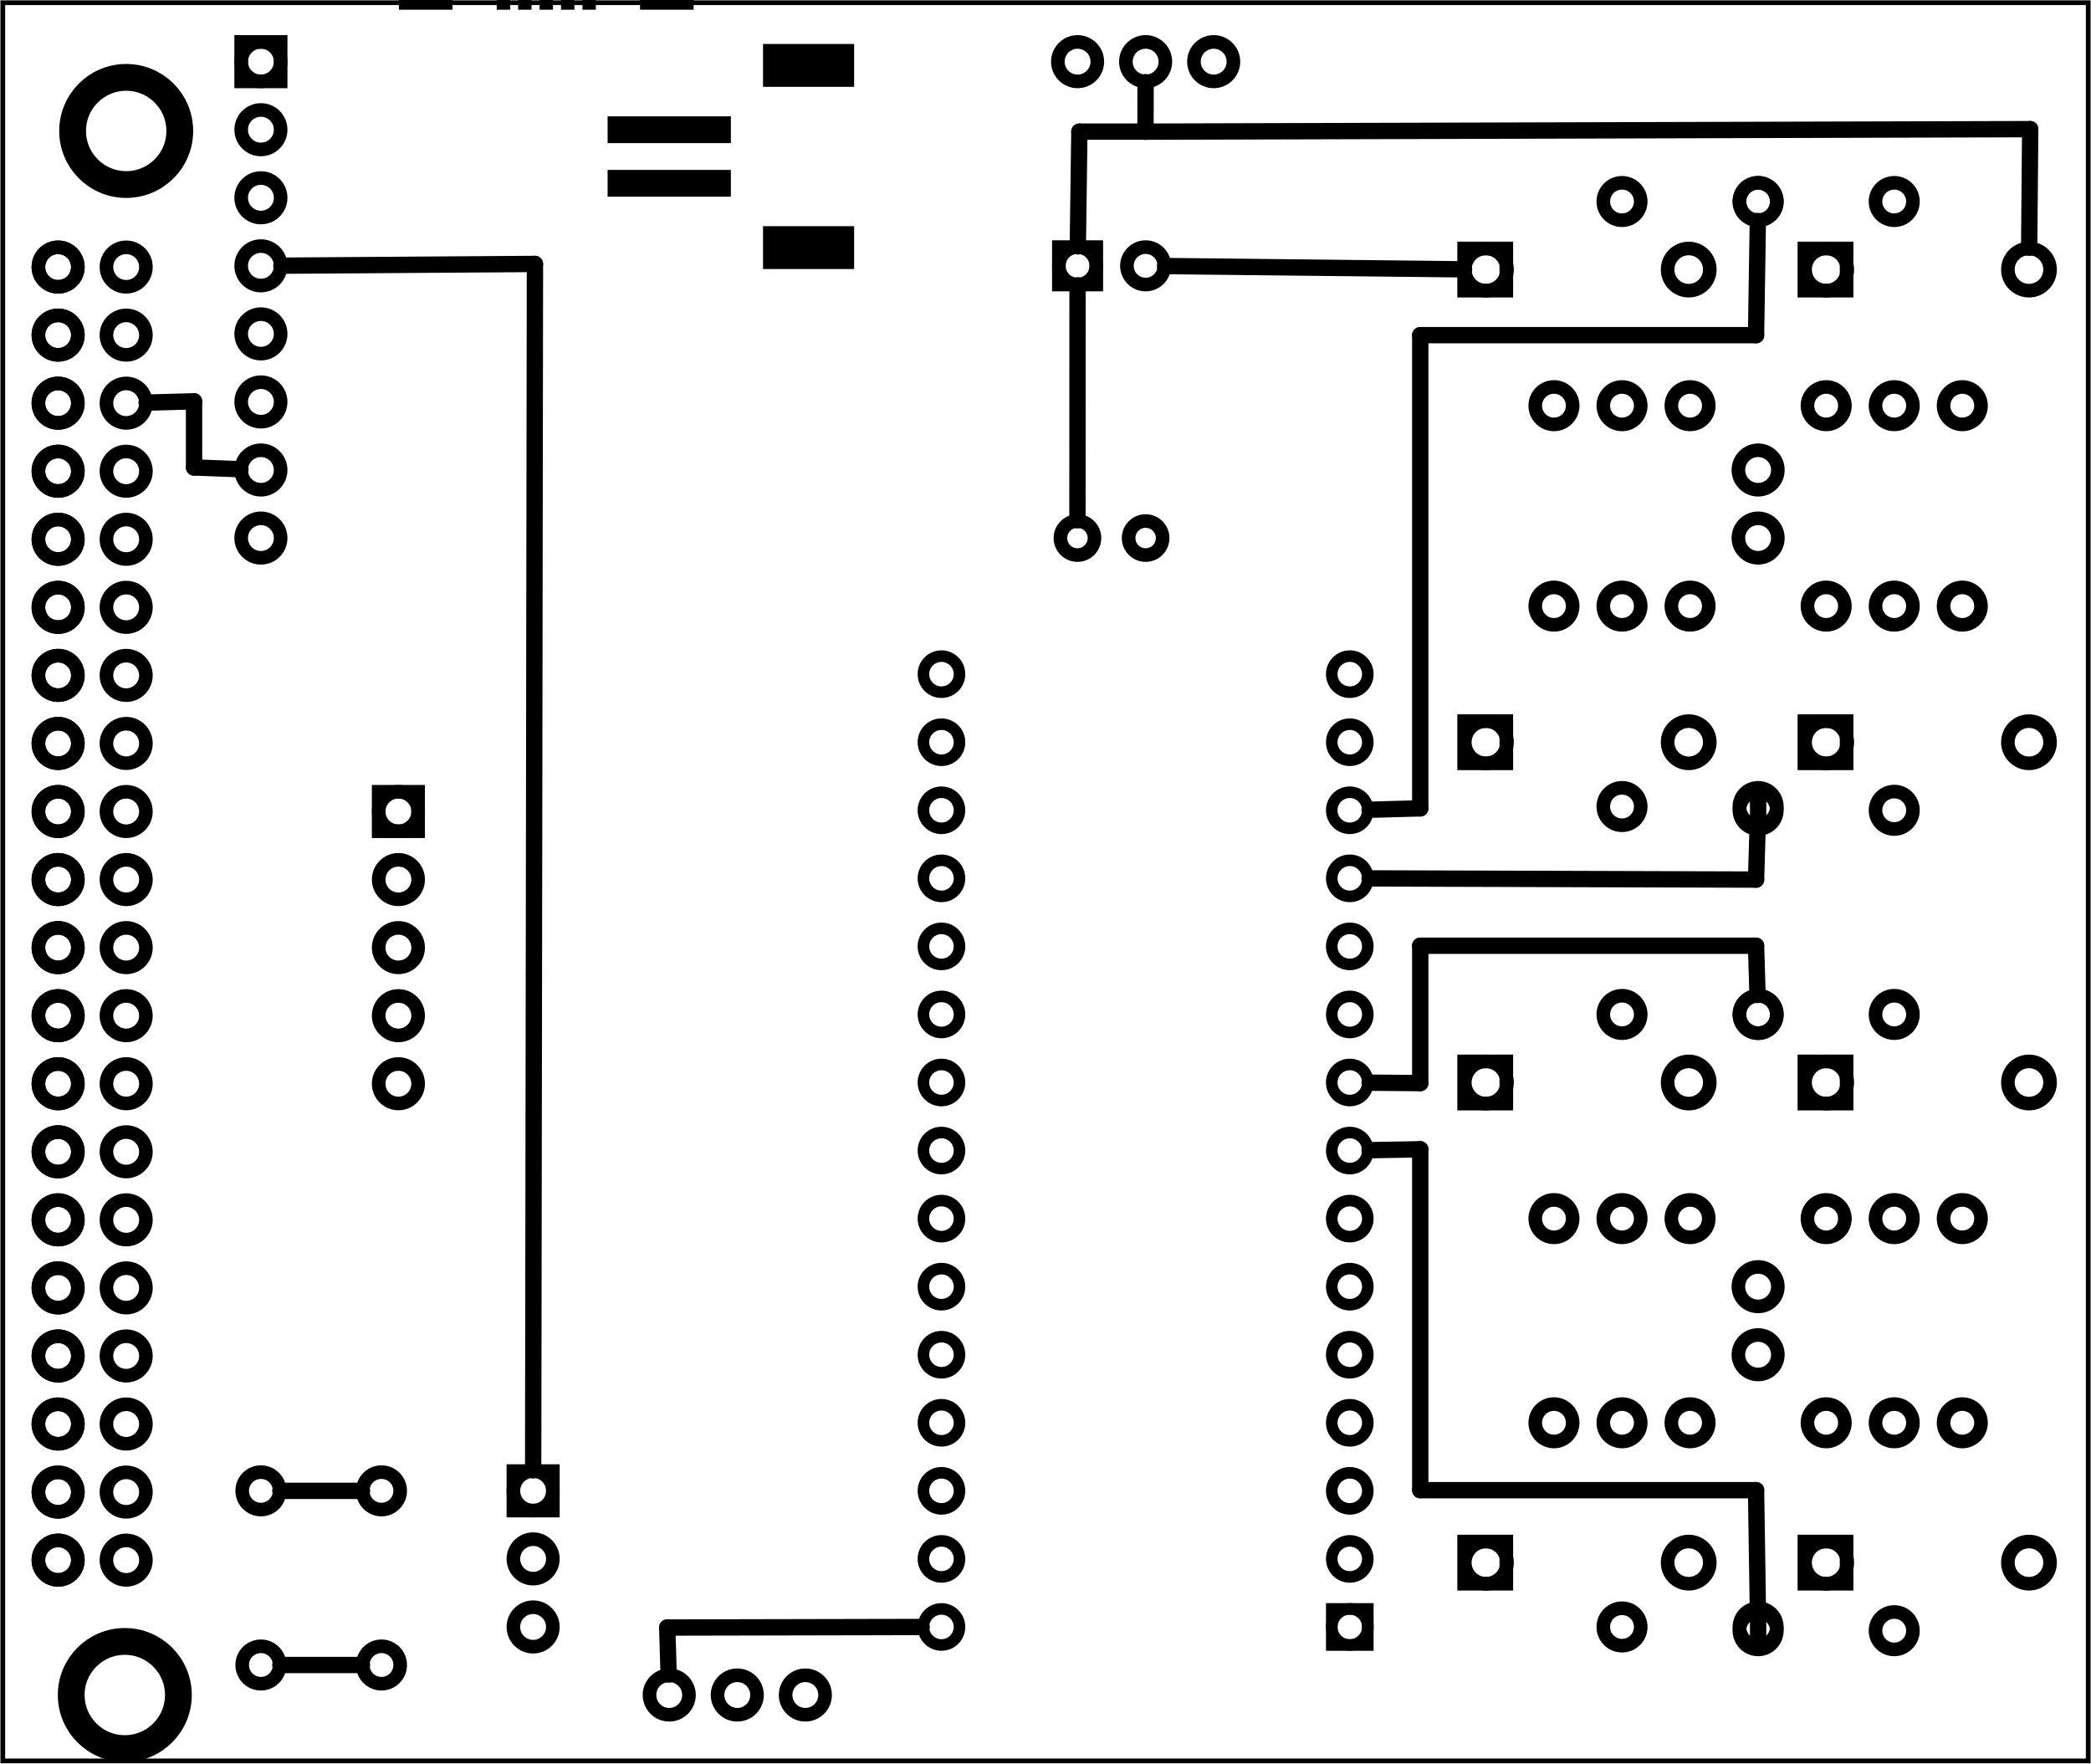 <?xml version='1.0' encoding='UTF-8' standalone='no'?>
<!-- Created with Fritzing (http://www.fritzing.org/) -->
<svg xmlns="http://www.w3.org/2000/svg" y="0in" viewBox="0 0 221.206 186.583" x="0in" version="1.2" xmlns:svg="http://www.w3.org/2000/svg" baseProfile="tiny" width="3.072in"  height="2.591in">
 <g partID="57640">
  <g id="board" >
   <rect y="0.288" stroke="black" stroke-width="0.5" x="0.288" fill-opacity="0.5" id="boardoutline" width="220.63" fill="none"  height="186.007"/>
  </g>
 </g>
 <g partID="145410">
  <g transform="translate(20.456,-20.482)">
   <g id="board" />
  </g>
 </g>
 <g partID="854335990">
  <g transform="translate(22.123,5.26)">
   <g transform="matrix(0,1,-1,0,0,0)">
    <g id="board" />
   </g>
  </g>
 </g>
 <g partID="67312">
  <g transform="translate(146.396,182.923)">
   <g transform="matrix(-1,0,0,-1,0,0)">
    <g id="copper1" >
     <g id="copper0" >
      <circle stroke="black" cy="10.8" stroke-width="1.224" r="1.908" id="connector16pad" fill="none" cx="3.6" />
      <rect y="8.892" stroke="black" x="1.692" stroke-width="1.224" width="3.814" fill="none"  height="3.816"/>
      <circle stroke="black" cy="18" stroke-width="1.224" r="1.908" id="connector17pad" fill="none" cx="3.6" />
      <circle stroke="black" cy="25.2" stroke-width="1.224" r="1.908" id="connector18pad" fill="none" cx="3.6" />
      <circle stroke="black" cy="32.4" stroke-width="1.224" r="1.908" id="connector19pad" fill="none" cx="3.6" />
      <circle stroke="black" cy="39.6" stroke-width="1.224" r="1.908" id="connector20pad" fill="none" cx="3.6" />
      <circle stroke="black" cy="46.8" stroke-width="1.224" r="1.908" id="connector21pad" fill="none" cx="3.6" />
      <circle stroke="black" cy="54" stroke-width="1.224" r="1.908" id="connector22pad" fill="none" cx="3.6" />
      <circle stroke="black" cy="61.2" stroke-width="1.224" r="1.908" id="connector23pad" fill="none" cx="3.6" />
      <circle stroke="black" cy="68.4" stroke-width="1.224" r="1.908" id="connector24pad" fill="none" cx="3.6" />
      <circle stroke="black" cy="75.6" stroke-width="1.224" r="1.908" id="connector25pad" fill="none" cx="3.6" />
      <circle stroke="black" cy="82.8" stroke-width="1.224" r="1.908" id="connector26pad" fill="none" cx="3.6" />
      <circle stroke="black" cy="90" stroke-width="1.224" r="1.908" id="connector27pad" fill="none" cx="3.6" />
      <circle stroke="black" cy="97.2" stroke-width="1.224" r="1.908" id="connector28pad" fill="none" cx="3.6" />
      <circle stroke="black" cy="104.4" stroke-width="1.224" r="1.908" id="connector29pad" fill="none" cx="3.6" />
      <circle stroke="black" cy="111.6" stroke-width="1.224" r="1.908" id="connector30pad" fill="none" cx="3.6" />
      <circle stroke="black" cy="10.8" stroke-width="1.224" r="1.908" id="connector31pad" fill="none" cx="46.8" />
      <circle stroke="black" cy="18" stroke-width="1.224" r="1.908" id="connector32pad" fill="none" cx="46.8" />
      <circle stroke="black" cy="25.2" stroke-width="1.224" r="1.908" id="connector33pad" fill="none" cx="46.8" />
      <circle stroke="black" cy="32.4" stroke-width="1.224" r="1.908" id="connector34pad" fill="none" cx="46.8" />
      <circle stroke="black" cy="39.6" stroke-width="1.224" r="1.908" id="connector35pad" fill="none" cx="46.8" />
      <circle stroke="black" cy="46.8" stroke-width="1.224" r="1.908" id="connector36pad" fill="none" cx="46.8" />
      <circle stroke="black" cy="54" stroke-width="1.224" r="1.908" id="connector37pad" fill="none" cx="46.8" />
      <circle stroke="black" cy="61.2" stroke-width="1.224" r="1.908" id="connector38pad" fill="none" cx="46.8" />
      <circle stroke="black" cy="68.4" stroke-width="1.224" r="1.908" id="connector39pad" fill="none" cx="46.8" />
      <circle stroke="black" cy="75.6" stroke-width="1.224" r="1.908" id="connector40pad" fill="none" cx="46.8" />
      <circle stroke="black" cy="82.8" stroke-width="1.224" r="1.908" id="connector41pad" fill="none" cx="46.8" />
      <circle stroke="black" cy="90" stroke-width="1.224" r="1.908" id="connector42pad" fill="none" cx="46.8" />
      <circle stroke="black" cy="97.2" stroke-width="1.224" r="1.908" id="connector43pad" fill="none" cx="46.8" />
      <circle stroke="black" cy="104.4" stroke-width="1.224" r="1.908" id="connector44pad" fill="none" cx="46.8" />
      <circle stroke="black" cy="111.6" stroke-width="1.224" r="1.908" id="connector45pad" fill="none" cx="46.8" />
     </g>
    </g>
   </g>
  </g>
 </g>
 <g partID="76842">
  <g transform="translate(182.396,51.127)">
   <g transform="matrix(-1,0,0,-1,0,0)">
    <g id="copper1" >
     <g id="copper0" >
      <circle stroke="black" cy="8.208" r="1.98" stroke-width="1.44" id="connector0pin" cx="3.6" fill="none" />
      <circle stroke="black" cy="8.208" r="1.98" stroke-width="1.44" id="connector1pin" cx="10.8" fill="none" />
      <circle stroke="black" cy="8.208" r="1.98" stroke-width="1.44" id="connector2pin" cx="18" fill="none" />
     </g>
    </g>
   </g>
  </g>
 </g>
 <g partID="76832">
  <g transform="translate(182.396,72.331)">
   <g transform="matrix(-1,0,0,-1,0,0)">
    <g id="copper1" >
     <g id="copper0" >
      <circle stroke="black" cy="8.208" r="1.98" stroke-width="1.44" id="connector0pin" cx="3.6" fill="none" />
      <circle stroke="black" cy="8.208" r="1.98" stroke-width="1.44" id="connector1pin" cx="10.8" fill="none" />
      <circle stroke="black" cy="8.208" r="1.98" stroke-width="1.44" id="connector2pin" cx="18" fill="none" />
     </g>
    </g>
   </g>
  </g>
 </g>
 <g partID="68782">
  <g transform="translate(182.396,137.131)">
   <g transform="matrix(-1,0,0,-1,0,0)">
    <g id="copper1" >
     <g id="copper0" >
      <circle stroke="black" cy="8.208" r="1.98" stroke-width="1.44" id="connector0pin" cx="3.6" fill="none" />
      <circle stroke="black" cy="8.208" r="1.98" stroke-width="1.44" id="connector1pin" cx="10.8" fill="none" />
      <circle stroke="black" cy="8.208" r="1.98" stroke-width="1.44" id="connector2pin" cx="18" fill="none" />
     </g>
    </g>
   </g>
  </g>
 </g>
 <g partID="67372">
  <g transform="translate(182.396,158.731)">
   <g transform="matrix(-1,0,0,-1,0,0)">
    <g id="copper1" >
     <g id="copper0" >
      <circle stroke="black" cy="8.208" r="1.98" stroke-width="1.44" id="connector0pin" cx="3.6" fill="none" />
      <circle stroke="black" cy="8.208" r="1.98" stroke-width="1.44" id="connector1pin" cx="10.8" fill="none" />
      <circle stroke="black" cy="8.208" r="1.98" stroke-width="1.44" id="connector2pin" cx="18" fill="none" />
     </g>
    </g>
   </g>
  </g>
 </g>
 <g partID="67512">
  <g transform="translate(22.556,1.483)">
   <g id="copper1" >
    <g id="copper0" >
     <rect y="2.952" stroke="black" stroke-width="1.44" x="2.952" id="square" width="4.176" fill="none"  height="4.176"/>
     <circle stroke="black" cy="5.04" r="2.088" stroke-width="1.44" id="connector0pin" cx="5.04" fill="none" />
     <circle stroke="black" cy="12.24" r="2.088" stroke-width="1.44" id="connector1pin" cx="5.04" fill="none" />
     <circle stroke="black" cy="19.44" r="2.088" stroke-width="1.44" id="connector2pin" cx="5.04" fill="none" />
     <circle stroke="black" cy="26.64" r="2.088" stroke-width="1.44" id="connector3pin" cx="5.04" fill="none" />
     <circle stroke="black" cy="33.84" r="2.088" stroke-width="1.44" id="connector4pin" cx="5.04" fill="none" />
     <circle stroke="black" cy="41.04" r="2.088" stroke-width="1.44" id="connector5pin" cx="5.04" fill="none" />
     <circle stroke="black" cy="48.24" r="2.088" stroke-width="1.44" id="connector6pin" cx="5.04" fill="none" />
     <circle stroke="black" cy="55.44" r="2.088" stroke-width="1.44" id="connector7pin" cx="5.04" fill="none" />
    </g>
   </g>
  </g>
 </g>
 <g partID="76862">
  <g transform="translate(189.596,34.711)">
   <g id="copper1" >
    <g id="copper0" >
     <circle stroke="black" cy="8.208" r="1.98" stroke-width="1.44" id="connector0pin" cx="3.6" fill="none" />
     <circle stroke="black" cy="8.208" r="1.98" stroke-width="1.44" id="connector1pin" cx="10.8" fill="none" />
     <circle stroke="black" cy="8.208" r="1.98" stroke-width="1.44" id="connector2pin" cx="18" fill="none" />
    </g>
   </g>
  </g>
 </g>
 <g partID="76852">
  <g transform="translate(189.596,55.915)">
   <g id="copper1" >
    <g id="copper0" >
     <circle stroke="black" cy="8.208" r="1.98" stroke-width="1.44" id="connector0pin" cx="3.6" fill="none" />
     <circle stroke="black" cy="8.208" r="1.98" stroke-width="1.44" id="connector1pin" cx="10.8" fill="none" />
     <circle stroke="black" cy="8.208" r="1.98" stroke-width="1.44" id="connector2pin" cx="18" fill="none" />
    </g>
   </g>
  </g>
 </g>
 <g partID="68872">
  <g transform="translate(189.596,120.715)">
   <g id="copper1" >
    <g id="copper0" >
     <circle stroke="black" cy="8.208" r="1.98" stroke-width="1.44" id="connector0pin" cx="3.6" fill="none" />
     <circle stroke="black" cy="8.208" r="1.98" stroke-width="1.44" id="connector1pin" cx="10.8" fill="none" />
     <circle stroke="black" cy="8.208" r="1.98" stroke-width="1.44" id="connector2pin" cx="18" fill="none" />
    </g>
   </g>
  </g>
 </g>
 <g partID="68842">
  <g transform="translate(189.596,142.315)">
   <g id="copper1" >
    <g id="copper0" >
     <circle stroke="black" cy="8.208" r="1.98" stroke-width="1.44" id="connector0pin" cx="3.6" fill="none" />
     <circle stroke="black" cy="8.208" r="1.98" stroke-width="1.44" id="connector1pin" cx="10.8" fill="none" />
     <circle stroke="black" cy="8.208" r="1.98" stroke-width="1.44" id="connector2pin" cx="18" fill="none" />
    </g>
   </g>
  </g>
 </g>
 <g partID="76902">
  <g transform="translate(190.172,74.923)">
   <g id="copper1" >
    <g id="copper0" >
     <rect y="1.368" stroke="black" stroke-width="1.44" x="0.72" width="4.464" fill="none"  height="4.464"/>
     <circle stroke="black" cy="3.6" r="2.232" stroke-width="1.44" id="connector0pin" cx="3.024" fill="none" />
     <circle stroke="black" cy="3.6" r="2.232" stroke-width="1.44" id="connector1pin" cx="24.48" fill="none" />
    </g>
   </g>
  </g>
 </g>
 <g partID="76892">
  <g transform="translate(154.172,74.923)">
   <g id="copper1" >
    <g id="copper0" >
     <rect y="1.368" stroke="black" stroke-width="1.44" x="0.72" width="4.464" fill="none"  height="4.464"/>
     <circle stroke="black" cy="3.6" r="2.232" stroke-width="1.44" id="connector0pin" cx="3.024" fill="none" />
     <circle stroke="black" cy="3.6" r="2.232" stroke-width="1.44" id="connector1pin" cx="24.48" fill="none" />
    </g>
   </g>
  </g>
 </g>
 <g partID="76882">
  <g transform="translate(154.172,24.919)">
   <g id="copper1" >
    <g id="copper0" >
     <rect y="1.368" stroke="black" stroke-width="1.44" x="0.72" width="4.464" fill="none"  height="4.464"/>
     <circle stroke="black" cy="3.6" r="2.232" stroke-width="1.44" id="connector0pin" cx="3.024" fill="none" />
     <circle stroke="black" cy="3.6" r="2.232" stroke-width="1.44" id="connector1pin" cx="24.48" fill="none" />
    </g>
   </g>
  </g>
 </g>
 <g partID="76872">
  <g transform="translate(190.172,24.919)">
   <g id="copper1" >
    <g id="copper0" >
     <rect y="1.368" stroke="black" stroke-width="1.44" x="0.72" width="4.464" fill="none"  height="4.464"/>
     <circle stroke="black" cy="3.6" r="2.232" stroke-width="1.44" id="connector0pin" cx="3.024" fill="none" />
     <circle stroke="black" cy="3.6" r="2.232" stroke-width="1.44" id="connector1pin" cx="24.48" fill="none" />
    </g>
   </g>
  </g>
 </g>
 <g partID="69022">
  <g transform="translate(190.172,110.923)">
   <g id="copper1" >
    <g id="copper0" >
     <rect y="1.368" stroke="black" stroke-width="1.44" x="0.72" width="4.464" fill="none"  height="4.464"/>
     <circle stroke="black" cy="3.6" r="2.232" stroke-width="1.44" id="connector0pin" cx="3.024" fill="none" />
     <circle stroke="black" cy="3.6" r="2.232" stroke-width="1.44" id="connector1pin" cx="24.48" fill="none" />
    </g>
   </g>
  </g>
 </g>
 <g partID="69002">
  <g transform="translate(190.172,161.719)">
   <g id="copper1" >
    <g id="copper0" >
     <rect y="1.368" stroke="black" stroke-width="1.44" x="0.72" width="4.464" fill="none"  height="4.464"/>
     <circle stroke="black" cy="3.6" r="2.232" stroke-width="1.44" id="connector0pin" cx="3.024" fill="none" />
     <circle stroke="black" cy="3.6" r="2.232" stroke-width="1.44" id="connector1pin" cx="24.48" fill="none" />
    </g>
   </g>
  </g>
 </g>
 <g partID="68982">
  <g transform="translate(154.172,110.923)">
   <g id="copper1" >
    <g id="copper0" >
     <rect y="1.368" stroke="black" stroke-width="1.44" x="0.72" width="4.464" fill="none"  height="4.464"/>
     <circle stroke="black" cy="3.6" r="2.232" stroke-width="1.44" id="connector0pin" cx="3.024" fill="none" />
     <circle stroke="black" cy="3.6" r="2.232" stroke-width="1.44" id="connector1pin" cx="24.48" fill="none" />
    </g>
   </g>
  </g>
 </g>
 <g partID="68932">
  <g transform="translate(154.172,161.719)">
   <g id="copper1" >
    <g id="copper0" >
     <rect y="1.368" stroke="black" stroke-width="1.44" x="0.72" width="4.464" fill="none"  height="4.464"/>
     <circle stroke="black" cy="3.6" r="2.232" stroke-width="1.44" id="connector0pin" cx="3.024" fill="none" />
     <circle stroke="black" cy="3.6" r="2.232" stroke-width="1.44" id="connector1pin" cx="24.48" fill="none" />
    </g>
   </g>
  </g>
 </g>
 <g partID="76942">
  <g transform="translate(168.896,82.627)">
   <g transform="matrix(1,0,0,1,0,0)">
    <g id="copper1" >
     <!-- <rect width="55" x="10" y="10" fill="none" height="55" stroke="rgb(255, 191, 0)" stroke-width="20" /> -->
     <circle stroke="black" cy="2.7" r="1.98" stroke-width="1.44" id="connector0pin" fill="none" cx="2.7" />
     <circle stroke="black" cy="2.7" r="1.98" stroke-width="1.44" id="connector1pin" fill="none" cx="17.1" />
    </g>
   </g>
  </g>
 </g>
 <g partID="76932">
  <g transform="translate(183.296,83.023)">
   <g transform="matrix(1,0,0,1,0,0)">
    <g id="copper1" >
     <!-- <rect width="55" x="10" y="10" fill="none" height="55" stroke="rgb(255, 191, 0)" stroke-width="20" /> -->
     <circle stroke="black" cy="2.7" r="1.98" stroke-width="1.44" id="connector0pin" fill="none" cx="2.7" />
     <circle stroke="black" cy="2.7" r="1.98" stroke-width="1.44" id="connector1pin" fill="none" cx="17.1" />
    </g>
   </g>
  </g>
 </g>
 <g partID="76922">
  <g transform="translate(168.896,18.619)">
   <g transform="matrix(1,0,0,1,0,0)">
    <g id="copper1" >
     <!-- <rect width="55" x="10" y="10" fill="none" height="55" stroke="rgb(255, 191, 0)" stroke-width="20" /> -->
     <circle stroke="black" cy="2.7" r="1.98" stroke-width="1.44" id="connector0pin" fill="none" cx="2.7" />
     <circle stroke="black" cy="2.7" r="1.98" stroke-width="1.44" id="connector1pin" fill="none" cx="17.1" />
    </g>
   </g>
  </g>
 </g>
 <g partID="76912">
  <g transform="translate(183.296,18.619)">
   <g transform="matrix(1,0,0,1,0,0)">
    <g id="copper1" >
     <!-- <rect width="55" x="10" y="10" fill="none" height="55" stroke="rgb(255, 191, 0)" stroke-width="20" /> -->
     <circle stroke="black" cy="2.7" r="1.98" stroke-width="1.44" id="connector0pin" fill="none" cx="2.7" />
     <circle stroke="black" cy="2.7" r="1.98" stroke-width="1.44" id="connector1pin" fill="none" cx="17.1" />
    </g>
   </g>
  </g>
 </g>
 <g partID="70892">
  <g transform="translate(168.896,104.623)">
   <g transform="matrix(1,0,0,1,0,0)">
    <g id="copper1" >
     <!-- <rect width="55" x="10" y="10" fill="none" height="55" stroke="rgb(255, 191, 0)" stroke-width="20" /> -->
     <circle stroke="black" cy="2.7" r="1.98" stroke-width="1.44" id="connector0pin" fill="none" cx="2.7" />
     <circle stroke="black" cy="2.7" r="1.98" stroke-width="1.44" id="connector1pin" fill="none" cx="17.1" />
    </g>
   </g>
  </g>
 </g>
 <g partID="70882">
  <g transform="translate(183.296,104.623)">
   <g transform="matrix(1,0,0,1,0,0)">
    <g id="copper1" >
     <!-- <rect width="55" x="10" y="10" fill="none" height="55" stroke="rgb(255, 191, 0)" stroke-width="20" /> -->
     <circle stroke="black" cy="2.7" r="1.98" stroke-width="1.44" id="connector0pin" fill="none" cx="2.7" />
     <circle stroke="black" cy="2.7" r="1.98" stroke-width="1.44" id="connector1pin" fill="none" cx="17.1" />
    </g>
   </g>
  </g>
 </g>
 <g partID="70652">
  <g transform="translate(183.296,169.819)">
   <g transform="matrix(1,0,0,1,0,0)">
    <g id="copper1" >
     <!-- <rect width="55" x="10" y="10" fill="none" height="55" stroke="rgb(255, 191, 0)" stroke-width="20" /> -->
     <circle stroke="black" cy="2.7" r="1.98" stroke-width="1.44" id="connector0pin" fill="none" cx="2.7" />
     <circle stroke="black" cy="2.7" r="1.98" stroke-width="1.44" id="connector1pin" fill="none" cx="17.1" />
    </g>
   </g>
  </g>
 </g>
 <g partID="70602">
  <g transform="translate(168.896,169.423)">
   <g transform="matrix(1,0,0,1,0,0)">
    <g id="copper1" >
     <!-- <rect width="55" x="10" y="10" fill="none" height="55" stroke="rgb(255, 191, 0)" stroke-width="20" /> -->
     <circle stroke="black" cy="2.7" r="1.98" stroke-width="1.44" id="connector0pin" fill="none" cx="2.7" />
     <circle stroke="black" cy="2.7" r="1.98" stroke-width="1.44" id="connector1pin" fill="none" cx="17.1" />
    </g>
   </g>
  </g>
 </g>
 <g partID="76952">
  <g transform="translate(180.956,44.683)">
   <g id="copper1" >
    <g id="copper0" >
     <circle stroke="black" cy="5.04" r="2.088" stroke-width="1.44" id="connector0pin" cx="5.04" fill="none" />
     <circle stroke="black" cy="12.24" r="2.088" stroke-width="1.44" id="connector1pin" cx="5.04" fill="none" />
    </g>
   </g>
  </g>
 </g>
 <g partID="71142">
  <g transform="translate(180.956,131.083)">
   <g id="copper1" >
    <g id="copper0" >
     <circle stroke="black" cy="5.04" r="2.088" stroke-width="1.44" id="connector0pin" cx="5.04" fill="none" />
     <circle stroke="black" cy="12.24" r="2.088" stroke-width="1.44" id="connector1pin" cx="5.04" fill="none" />
    </g>
   </g>
  </g>
 </g>
 <g partID="116272">
  <g transform="translate(43.198,155.302)">
   <g transform="matrix(0,1,-1,0,0,0)">
    <g id="copper1" >
     <g id="copper0" >
      <circle stroke="black" cy="15.602" r="1.98" stroke-width="1.44" id="connector0pad" cx="20.846" fill="none" />
      <circle stroke="black" cy="15.602" r="1.98" stroke-width="1.44" id="connector1pad" cx="2.421" fill="none" />
      <circle stroke="black" cy="2.846" r="1.98" stroke-width="1.44" id="connector2pad" cx="20.846" fill="none" />
      <circle stroke="black" cy="2.846" r="1.98" stroke-width="1.44" id="connector3pad" cx="2.421" fill="none" />
     </g>
    </g>
   </g>
  </g>
 </g>
 <g partID="118442">
  <g transform="translate(51.356,152.683)">
   <g id="copper1" >
    <g id="copper0" >
     <rect y="2.952" stroke="black" stroke-width="1.44" x="2.952" id="square" width="4.176" fill="none"  height="4.176"/>
     <circle stroke="black" cy="5.04" r="2.088" stroke-width="1.44" id="connector0pin" cx="5.04" fill="none" />
     <circle stroke="black" cy="12.24" r="2.088" stroke-width="1.44" id="connector1pin" cx="5.04" fill="none" />
     <circle stroke="black" cy="19.44" r="2.088" stroke-width="1.44" id="connector2pin" cx="5.04" fill="none" />
    </g>
   </g>
  </g>
 </g>
 <g partID="126872">
  <g transform="translate(37.102,80.813)">
   <g id="copper1" >
    <g id="copper0" >
     <rect y="2.952" stroke="black" stroke-width="1.44" x="2.952" id="square" width="4.176" fill="none"  height="4.176"/>
     <circle stroke="black" cy="5.04" r="2.088" stroke-width="1.44" id="connector0pin" cx="5.04" fill="none" />
     <circle stroke="black" cy="12.24" r="2.088" stroke-width="1.44" id="connector1pin" cx="5.04" fill="none" />
     <circle stroke="black" cy="19.44" r="2.088" stroke-width="1.44" id="connector2pin" cx="5.04" fill="none" />
     <circle stroke="black" cy="26.64" r="2.088" stroke-width="1.44" id="connector3pin" cx="5.04" fill="none" />
     <circle stroke="black" cy="33.84" r="2.088" stroke-width="1.44" id="connector4pin" cx="5.04" fill="none" />
    </g>
   </g>
  </g>
 </g>
 <g partID="135162">
  <g transform="translate(110.036,20.563)">
   <g id="copper1" >
    <g id="copper0" >
     <rect y="5.58" stroke="black" x="1.98" stroke-width="1.44" id="rect11" width="3.96" fill="none"  height="3.96"/>
     <circle stroke="black" cy="7.56" r="1.98" stroke-width="1.44" id="connector0pin" cx="3.96" fill="none" />
     <circle stroke="black" cy="7.56" r="1.98" stroke-width="1.44" id="connector1pin" cx="11.16" fill="none" />
    </g>
   </g>
  </g>
 </g>
 <g partID="136482">
  <g transform="translate(111.103,54.043)">
   <g transform="matrix(1,0,0,1,0,0)">
    <g id="copper1" >
     <circle stroke="black" cy="2.88" r="1.8" stroke-width="1.44" id="connector0pin" cx="2.88" fill="none" />
     <circle stroke="black" cy="2.88" r="1.8" stroke-width="1.44" id="connector1pin" cx="10.093" fill="none" />
    </g>
   </g>
  </g>
 </g>
 <g partID="149602">
  <g transform="translate(73.377,-21.65)">
   <g transform="matrix(0,1,-1,0,0,0)">
    <g id="copper1" >
     <rect y="14.882" stroke-linecap="round" stroke="none" x="15.591" stroke-width="0" connectorname="D+" id="connector6pad" width="7.087" fill="black"  height="1.417"/>
     <rect y="12.614" stroke-linecap="round" stroke="none" x="15.591" stroke-width="0" connectorname="D-" id="connector7pad" width="7.087" fill="black"  height="1.417"/>
     <rect y="19.417" stroke-linecap="round" stroke="none" x="15.591" stroke-width="0" connectorname="GND" id="connector8pad" width="7.087" fill="black"  height="1.417"/>
     <rect y="17.15" stroke-linecap="round" stroke="none" x="15.591" stroke-width="0" connectorname="ID" id="connector9pad" width="7.087" fill="black"  height="1.417"/>
     <rect y="25.512" stroke-linecap="round" stroke="none" x="0" stroke-width="0" connectorname="G1" id="connector2pad" width="7.087" fill="black"  height="5.669"/>
     <rect y="0" stroke-linecap="round" stroke="none" x="0" stroke-width="0" connectorname="G2" id="connector3pad" width="7.087" fill="black"  height="5.669"/>
     <rect y="25.512" stroke-linecap="round" stroke="none" x="15.591" stroke-width="0" connectorname="G4" id="connector5pad" width="7.087" fill="black"  height="5.669"/>
     <rect y="0" stroke-linecap="round" stroke="none" x="15.591" stroke-width="0" connectorname="G3" id="connector4pad" width="7.087" fill="black"  height="5.669"/>
     <rect y="10.347" stroke-linecap="round" stroke="none" x="15.591" stroke-width="0" connectorname="VBUS" id="connector10pad" width="7.087" fill="black"  height="1.417"/>
     <g id="copper0" >
      <circle stroke="black" cy="9.354" r="1.205" stroke-width="0.142" connectorname="H1" id="connector0pad" cx="12.047" fill="none" />
      <circle stroke="black" cy="21.827" r="1.205" stroke-width="0.142" connectorname="H2" id="connector1pad" cx="12.047" fill="none" />
     </g>
    </g>
   </g>
  </g>
 </g>
 <g partID="150560">
  <g transform="translate(90.355,4.652)">
   <g transform="matrix(0,1,-1,0,0,0)">
    <g id="copper1" >
     <rect y="13.039" stroke-linecap="round" stroke="none" x="7.654" stroke-width="0" connectorname="1" id="connector1pad" width="2.835" fill="black"  height="13.039"/>
     <rect y="13.039" stroke-linecap="round" stroke="none" x="13.323" stroke-width="0" connectorname="2" id="connector3pad" width="2.835" fill="black"  height="13.039"/>
     <rect y="-2.51767e-15" stroke-linecap="round" stroke="none" x="0" stroke-width="0" connectorname="NC1" id="connector0pad" width="4.535" fill="black"  height="9.638"/>
     <rect y="-2.51767e-15" stroke-linecap="round" stroke="none" x="19.276" stroke-width="0" connectorname="NC2" id="connector2pad" width="4.535" fill="black"  height="9.638"/>
     <g id="copper0" />
    </g>
   </g>
  </g>
 </g>
 <g partID="854340261">
  <g transform="translate(4.509,170.636)">
   <g id="copper1" >
    <circle stroke="black" cy="8.687" r="5.669" stroke-width="2.835" id="nonconn0" fill="none" cx="8.687" />
   </g>
  </g>
 </g>
 <g partID="854340291">
  <g transform="translate(4.656,5.167)">
   <g id="copper1" >
    <circle stroke="black" cy="8.687" r="5.669" stroke-width="2.835" id="nonconn0" fill="none" cx="8.687" />
   </g>
  </g>
 </g>
 <g partID="854344582">
  <g transform="translate(133.436,1.483)">
   <g transform="matrix(0,1,-1,0,0,0)">
    <g id="copper1" >
     <g id="copper0" >
      <circle stroke="black" cy="5.04" r="2.088" stroke-width="1.44" id="connector0pin" cx="5.04" fill="none" />
      <circle stroke="black" cy="12.24" r="2.088" stroke-width="1.44" id="connector1pin" cx="5.04" fill="none" />
      <circle stroke="black" cy="19.44" r="2.088" stroke-width="1.44" id="connector2pin" cx="5.04" fill="none" />
     </g>
    </g>
   </g>
  </g>
 </g>
 <g partID="854344872">
  <g transform="translate(1.102,23.213)">
   <g id="copper1" gorn="0.2" >
    <g id="copper0" gorn="0.2.0" >
     <circle stroke="black" cy="5.04" r="2.088" stroke-width="1.44" id="connector0pin" gorn="0.2.0.0" cx="5.04" fill="none" />
     <circle stroke="black" cy="12.24" r="2.088" stroke-width="1.44" id="connector1pin" gorn="0.2.0.1" cx="5.04" fill="none" />
     <circle stroke="black" cy="19.44" r="2.088" stroke-width="1.44" id="connector2pin" gorn="0.2.0.2" cx="5.04" fill="none" />
     <circle stroke="black" cy="26.64" r="2.088" stroke-width="1.44" id="connector3pin" gorn="0.2.0.3" cx="5.04" fill="none" />
     <circle stroke="black" cy="33.84" r="2.088" stroke-width="1.44" id="connector4pin" gorn="0.2.0.4" cx="5.04" fill="none" />
     <circle stroke="black" cy="41.04" r="2.088" stroke-width="1.44" id="connector5pin" gorn="0.2.0.5" cx="5.04" fill="none" />
     <circle stroke="black" cy="48.24" r="2.088" stroke-width="1.44" id="connector6pin" gorn="0.2.0.6" cx="5.04" fill="none" />
     <circle stroke="black" cy="55.44" r="2.088" stroke-width="1.44" id="connector7pin" gorn="0.2.0.7" cx="5.04" fill="none" />
     <circle stroke="black" cy="62.64" r="2.088" stroke-width="1.44" id="connector8pin" gorn="0.2.0.8" cx="5.04" fill="none" />
     <circle stroke="black" cy="69.84" r="2.088" stroke-width="1.44" id="connector9pin" gorn="0.2.0.9" cx="5.04" fill="none" />
     <circle stroke="black" cy="77.04" r="2.088" stroke-width="1.44" id="connector10pin" gorn="0.2.0.10" cx="5.04" fill="none" />
     <circle stroke="black" cy="84.24" r="2.088" stroke-width="1.44" id="connector11pin" gorn="0.2.0.11" cx="5.04" fill="none" />
     <circle stroke="black" cy="91.44" r="2.088" stroke-width="1.44" id="connector12pin" gorn="0.2.0.12" cx="5.04" fill="none" />
     <circle stroke="black" cy="98.64" r="2.088" stroke-width="1.44" id="connector13pin" gorn="0.2.0.13" cx="5.04" fill="none" />
     <circle stroke="black" cy="105.84" r="2.088" stroke-width="1.44" id="connector14pin" gorn="0.2.0.14" cx="5.04" fill="none" />
     <circle stroke="black" cy="113.04" r="2.088" stroke-width="1.44" id="connector15pin" gorn="0.2.0.15" cx="5.04" fill="none" />
     <circle stroke="black" cy="120.24" r="2.088" stroke-width="1.44" id="connector16pin" gorn="0.2.0.16" cx="5.04" fill="none" />
     <circle stroke="black" cy="127.44" r="2.088" stroke-width="1.44" id="connector17pin" gorn="0.2.0.17" cx="5.04" fill="none" />
     <circle stroke="black" cy="134.64" r="2.088" stroke-width="1.44" id="connector18pin" gorn="0.2.0.18" cx="5.04" fill="none" />
     <circle stroke="black" cy="141.84" r="2.088" stroke-width="1.44" id="connector19pin" gorn="0.2.0.19" cx="5.04" fill="none" />
     <circle stroke="black" cy="5.04" r="2.088" stroke-width="1.44" id="connector0pin" gorn="0.2.0.20" cx="5.04" fill="none" />
     <circle stroke="black" cy="12.24" r="2.088" stroke-width="1.44" id="connector1pin" gorn="0.2.0.21" cx="5.04" fill="none" />
     <circle stroke="black" cy="19.44" r="2.088" stroke-width="1.44" id="connector2pin" gorn="0.2.0.22" cx="5.04" fill="none" />
     <circle stroke="black" cy="26.64" r="2.088" stroke-width="1.44" id="connector3pin" gorn="0.2.0.23" cx="5.04" fill="none" />
     <circle stroke="black" cy="33.84" r="2.088" stroke-width="1.44" id="connector4pin" gorn="0.2.0.24" cx="5.04" fill="none" />
     <circle stroke="black" cy="41.04" r="2.088" stroke-width="1.44" id="connector5pin" gorn="0.2.0.25" cx="5.04" fill="none" />
     <circle stroke="black" cy="48.24" r="2.088" stroke-width="1.44" id="connector6pin" gorn="0.2.0.26" cx="5.04" fill="none" />
     <circle stroke="black" cy="55.44" r="2.088" stroke-width="1.44" id="connector7pin" gorn="0.2.0.27" cx="5.04" fill="none" />
     <circle stroke="black" cy="62.64" r="2.088" stroke-width="1.44" id="connector8pin" gorn="0.2.0.28" cx="5.04" fill="none" />
     <circle stroke="black" cy="69.84" r="2.088" stroke-width="1.44" id="connector9pin" gorn="0.2.0.29" cx="5.04" fill="none" />
     <circle stroke="black" cy="77.04" r="2.088" stroke-width="1.44" id="connector10pin" gorn="0.2.0.30" cx="5.04" fill="none" />
     <circle stroke="black" cy="84.24" r="2.088" stroke-width="1.44" id="connector11pin" gorn="0.2.0.31" cx="5.04" fill="none" />
     <circle stroke="black" cy="91.44" r="2.088" stroke-width="1.44" id="connector12pin" gorn="0.2.0.32" cx="5.04" fill="none" />
     <circle stroke="black" cy="98.64" r="2.088" stroke-width="1.44" id="connector13pin" gorn="0.2.0.33" cx="5.04" fill="none" />
     <circle stroke="black" cy="105.84" r="2.088" stroke-width="1.44" id="connector14pin" gorn="0.2.0.34" cx="5.04" fill="none" />
     <circle stroke="black" cy="113.04" r="2.088" stroke-width="1.44" id="connector15pin" gorn="0.2.0.35" cx="5.04" fill="none" />
     <circle stroke="black" cy="120.24" r="2.088" stroke-width="1.44" id="connector16pin" gorn="0.2.0.36" cx="5.04" fill="none" />
     <circle stroke="black" cy="127.44" r="2.088" stroke-width="1.44" id="connector17pin" gorn="0.2.0.37" cx="5.04" fill="none" />
     <circle stroke="black" cy="134.64" r="2.088" stroke-width="1.44" id="connector18pin" gorn="0.2.0.38" cx="5.04" fill="none" />
     <circle stroke="black" cy="141.84" r="2.088" stroke-width="1.44" id="connector19pin" gorn="0.2.0.39" cx="5.04" fill="none" />
     <circle stroke="black" cy="141.84" r="2.088" stroke-width="1.44" id="connector20pin" gorn="0.2.0.40" cx="12.24" fill="none" />
     <circle stroke="black" cy="134.64" r="2.088" stroke-width="1.44" id="connector21pin" gorn="0.2.0.41" cx="12.24" fill="none" />
     <circle stroke="black" cy="127.44" r="2.088" stroke-width="1.44" id="connector22pin" gorn="0.2.0.42" cx="12.24" fill="none" />
     <circle stroke="black" cy="120.24" r="2.088" stroke-width="1.44" id="connector23pin" gorn="0.2.0.43" cx="12.24" fill="none" />
     <circle stroke="black" cy="113.04" r="2.088" stroke-width="1.44" id="connector24pin" gorn="0.2.0.44" cx="12.24" fill="none" />
     <circle stroke="black" cy="105.84" r="2.088" stroke-width="1.44" id="connector25pin" gorn="0.2.0.45" cx="12.24" fill="none" />
     <circle stroke="black" cy="98.64" r="2.088" stroke-width="1.44" id="connector26pin" gorn="0.2.0.46" cx="12.24" fill="none" />
     <circle stroke="black" cy="91.44" r="2.088" stroke-width="1.44" id="connector27pin" gorn="0.2.0.47" cx="12.24" fill="none" />
     <circle stroke="black" cy="84.24" r="2.088" stroke-width="1.44" id="connector28pin" gorn="0.2.0.48" cx="12.24" fill="none" />
     <circle stroke="black" cy="77.04" r="2.088" stroke-width="1.44" id="connector29pin" gorn="0.2.0.49" cx="12.24" fill="none" />
     <circle stroke="black" cy="69.84" r="2.088" stroke-width="1.44" id="connector30pin" gorn="0.2.0.50" cx="12.24" fill="none" />
     <circle stroke="black" cy="62.64" r="2.088" stroke-width="1.44" id="connector31pin" gorn="0.2.0.51" cx="12.24" fill="none" />
     <circle stroke="black" cy="55.44" r="2.088" stroke-width="1.44" id="connector32pin" gorn="0.2.0.52" cx="12.24" fill="none" />
     <circle stroke="black" cy="48.24" r="2.088" stroke-width="1.44" id="connector33pin" gorn="0.2.0.53" cx="12.24" fill="none" />
     <circle stroke="black" cy="41.04" r="2.088" stroke-width="1.44" id="connector34pin" gorn="0.2.0.54" cx="12.24" fill="none" />
     <circle stroke="black" cy="33.84" r="2.088" stroke-width="1.44" id="connector35pin" gorn="0.2.0.55" cx="12.24" fill="none" />
     <circle stroke="black" cy="26.64" r="2.088" stroke-width="1.44" id="connector36pin" gorn="0.2.0.56" cx="12.24" fill="none" />
     <circle stroke="black" cy="19.44" r="2.088" stroke-width="1.44" id="connector37pin" gorn="0.2.0.57" cx="12.24" fill="none" />
     <circle stroke="black" cy="12.24" r="2.088" stroke-width="1.44" id="connector38pin" gorn="0.2.0.58" cx="12.24" fill="none" />
     <circle stroke="black" cy="5.04" r="2.088" stroke-width="1.44" id="connector39pin" gorn="0.2.0.59" cx="12.24" fill="none" />
    </g>
   </g>
  </g>
 </g>
 <g partID="854344602">
  <g transform="translate(90.236,174.283)">
   <g transform="matrix(0,1,-1,0,0,0)">
    <g id="copper1" >
     <g id="copper0" >
      <circle stroke="black" cy="5.04" r="2.088" stroke-width="1.44" id="connector0pin" cx="5.04" fill="none" />
      <circle stroke="black" cy="12.24" r="2.088" stroke-width="1.44" id="connector1pin" cx="5.04" fill="none" />
      <circle stroke="black" cy="19.44" r="2.088" stroke-width="1.44" id="connector2pin" cx="5.04" fill="none" />
     </g>
    </g>
   </g>
  </g>
 </g>
 <g partID="77170">
  <line stroke-linecap="round" x2="185.996" stroke="black" y1="87.387" x1="185.996" stroke-width="1.728" y2="83.663"/>
 </g>
 <g partID="70670">
  <line stroke-linecap="round" x2="185.996" stroke="black" y1="174.183" x1="185.996" stroke-width="1.728" y2="170.459"/>
 </g>
 <g partID="854373550">
  <line stroke-linecap="round" x2="29.656" stroke="black" y1="176.148" x1="38.292" stroke-width="1.728" y2="176.148"/>
 </g>
 <g partID="854374260">
  <line stroke-linecap="round" x2="29.656" stroke="black" y1="157.723" x1="38.292" stroke-width="1.728" y2="157.723"/>
 </g>
 <g partID="854382370">
  <line stroke-linecap="round" x2="144.892" stroke="black" y1="114.588" x1="150.251" stroke-width="1.728" y2="114.541"/>
 </g>
 <g partID="854382260">
  <line stroke-linecap="round" x2="150.251" stroke="black" y1="100.054" x1="185.778" stroke-width="1.728" y2="100.054"/>
 </g>
 <g partID="854382150">
  <line stroke-linecap="round" x2="150.251" stroke="black" y1="100.054" x1="150.251" stroke-width="1.728" y2="114.588"/>
 </g>
 <g partID="854382040">
  <line stroke-linecap="round" x2="185.778" stroke="black" y1="105.264" x1="185.934" stroke-width="1.728" y2="100.054"/>
 </g>
 <g partID="854381710">
  <line stroke-linecap="round" x2="150.251" stroke="black" y1="157.651" x1="185.778" stroke-width="1.728" y2="157.651"/>
 </g>
 <g partID="854381820">
  <line stroke-linecap="round" x2="150.251" stroke="black" y1="157.651" x1="150.251" stroke-width="1.728" y2="121.586"/>
 </g>
 <g partID="854381600">
  <line stroke-linecap="round" x2="185.778" stroke="black" y1="170.063" x1="185.965" stroke-width="1.728" y2="157.651"/>
 </g>
 <g partID="854381930">
  <line stroke-linecap="round" x2="144.892" stroke="black" y1="121.586" x1="150.251" stroke-width="1.728" y2="121.684"/>
 </g>
 <g partID="854380100">
  <line stroke-linecap="round" x2="214.78" stroke="black" y1="13.928" x1="121.183" stroke-width="1.728" y2="13.662"/>
 </g>
 <g partID="854380850">
  <line stroke-linecap="round" x2="214.672" stroke="black" y1="13.662" x1="214.78" stroke-width="1.728" y2="26.207"/>
 </g>
 <g partID="854379350">
  <line stroke-linecap="round" x2="121.183" stroke="black" y1="8.691" x1="121.192" stroke-width="1.728" y2="13.928"/>
 </g>
 <g partID="854382480">
  <line stroke-linecap="round" x2="185.778" stroke="black" y1="87.782" x1="185.935" stroke-width="1.728" y2="93.056"/>
 </g>
 <g partID="854382590">
  <line stroke-linecap="round" x2="144.892" stroke="black" y1="93.056" x1="185.778" stroke-width="1.728" y2="92.929"/>
 </g>
 <g partID="854383030">
  <line stroke-linecap="round" x2="150.251" stroke="black" y1="35.459" x1="185.778" stroke-width="1.728" y2="35.459"/>
 </g>
 <g partID="854382920">
  <line stroke-linecap="round" x2="150.251" stroke="black" y1="35.459" x1="150.251" stroke-width="1.728" y2="85.52"/>
 </g>
 <g partID="854382810">
  <line stroke-linecap="round" x2="144.891" stroke="black" y1="85.52" x1="150.251" stroke-width="1.728" y2="85.666"/>
 </g>
 <g partID="854382700">
  <line stroke-linecap="round" x2="185.778" stroke="black" y1="23.378" x1="185.964" stroke-width="1.728" y2="35.459"/>
 </g>
 <g partID="854396930">
  <line stroke-linecap="round" x2="25.429" stroke="black" y1="49.455" x1="20.523" stroke-width="1.728" y2="49.641"/>
 </g>
 <g partID="854397000">
  <line stroke-linecap="round" x2="20.523" stroke="black" y1="42.457" x1="20.523" stroke-width="1.728" y2="49.455"/>
 </g>
 <g partID="854396860">
  <line stroke-linecap="round" x2="20.523" stroke="black" y1="42.594" x1="15.509" stroke-width="1.728" y2="42.457"/>
 </g>
 <g partID="854397860">
  <line stroke-linecap="round" x2="70.584" stroke="black" y1="177.156" x1="70.732" stroke-width="1.728" y2="172.185"/>
 </g>
 <g partID="854398010">
  <line stroke-linecap="round" x2="97.5" stroke="black" y1="172.185" x1="70.584" stroke-width="1.728" y2="172.127"/>
 </g>
 <g partID="854400180">
  <line stroke-linecap="round" x2="114.023" stroke="black" y1="13.928" x1="114.186" stroke-width="1.728" y2="26.063"/>
 </g>
 <g partID="854399510">
  <line stroke-linecap="round" x2="114.186" stroke="black" y1="13.928" x1="121.183" stroke-width="1.728" y2="13.928"/>
 </g>
 <g partID="854397070">
  <line stroke-linecap="round" x2="56.589" stroke="black" y1="155.555" x1="56.399" stroke-width="1.728" y2="27.924"/>
 </g>
 <g partID="854397140">
  <line stroke-linecap="round" x2="29.764" stroke="black" y1="27.924" x1="56.589" stroke-width="1.728" y2="28.108"/>
 </g>
 <g partID="854403590">
  <line stroke-linecap="round" x2="154.884" stroke="black" y1="28.145" x1="123.256" stroke-width="1.728" y2="28.493"/>
 </g>
 <g partID="854355410">
  <line stroke-linecap="round" x2="113.995" stroke="black" y1="55.043" x1="113.983" stroke-width="1.728" y2="30.183"/>
 </g>
</svg>
